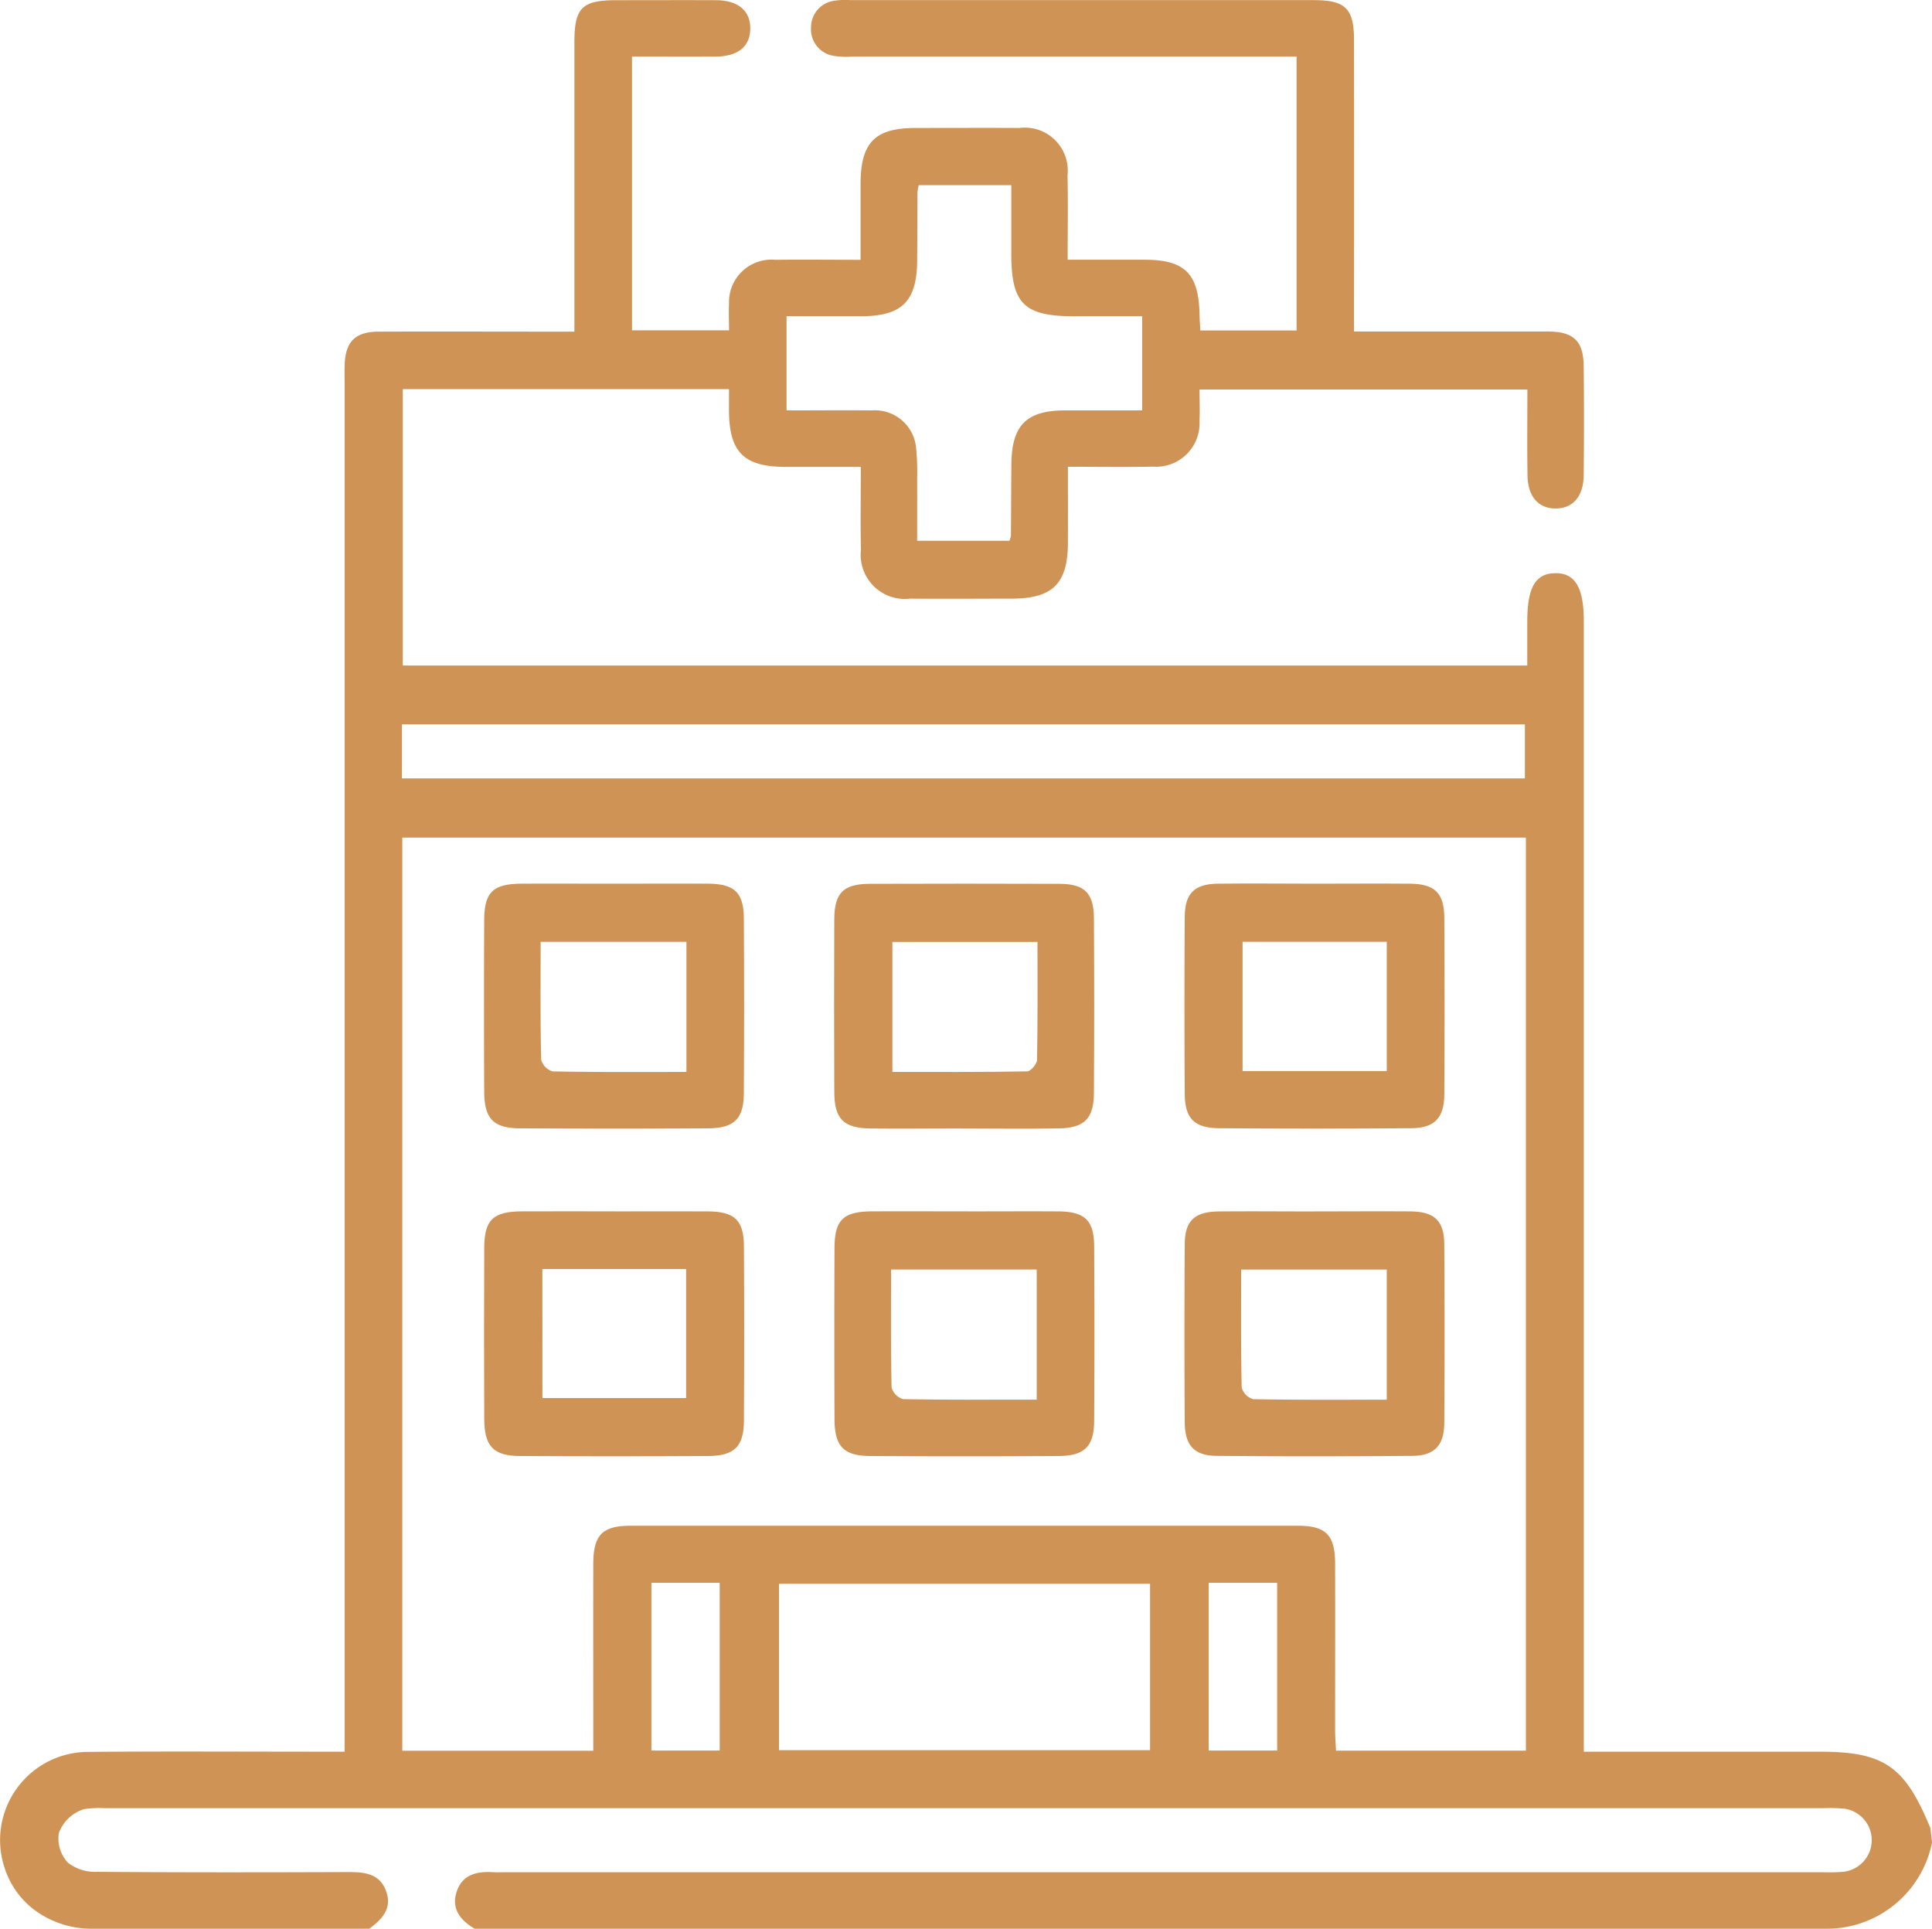<svg id="Group_21118" data-name="Group 21118" xmlns="http://www.w3.org/2000/svg" xmlns:xlink="http://www.w3.org/1999/xlink" width="92.16" height="92" viewBox="0 0 92.16 92">
  <defs>
    <clipPath id="clip-path">
      <rect id="Rectangle_1904" data-name="Rectangle 1904" width="92.16" height="92" fill="#cf9455"/>
    </clipPath>
  </defs>
  <g id="Group_21117" data-name="Group 21117" clip-path="url(#clip-path)">
    <path id="Path_6330" data-name="Path 6330" d="M4.429,92a4.582,4.582,0,0,1-2.759-.876A4.062,4.062,0,0,1,.225,89.116a4.206,4.206,0,0,1,4-5.551c3.712-.034,7.424-.009,11.137-.01h1.078V82.244q0-31.888,0-63.777c0-.359-.01-.719,0-1.078.044-1.1.51-1.566,1.623-1.57,2.754-.01,5.508,0,8.263,0H27.4V14.674q0-6.333,0-12.665c0-1.642.367-2,2-2,1.587,0,3.173-.007,4.76,0,1.053.006,1.641.509,1.629,1.364S35.2,2.692,34.127,2.7c-1.31.007-2.621,0-3.979,0V15.756h4.628c0-.445-.022-.862,0-1.275a2.022,2.022,0,0,1,2.2-2.088c1.311-.016,2.623,0,4.075,0,0-1.261,0-2.445,0-3.63.008-1.974.686-2.657,2.632-2.659,1.647,0,3.293-.008,4.94,0a2.051,2.051,0,0,1,2.3,2.262c.03,1.308.006,2.618.006,4.024,1.3,0,2.493,0,3.683,0,1.906,0,2.568.665,2.608,2.6.005.238.023.475.037.772H61.85V2.7H60.774q-10.059,0-20.118,0a3.873,3.873,0,0,1-.894-.037,1.28,1.28,0,0,1-1.074-1.357A1.276,1.276,0,0,1,39.765.04a3.607,3.607,0,0,1,.805-.034q11.047,0,22.094,0c1.517,0,1.923.4,1.925,1.9q.008,6.378,0,12.755v1.152h1.6c2.544,0,5.089,0,7.634,0,1.236,0,1.709.445,1.722,1.652q.028,2.6,0,5.21c-.012,1.009-.517,1.575-1.333,1.58s-1.33-.561-1.347-1.565c-.023-1.345-.006-2.691-.006-4.11H57.22c0,.506.022,1.007,0,1.506a2.077,2.077,0,0,1-2.23,2.173c-1.31.028-2.621.006-4.048.006,0,1.273.006,2.46,0,3.647-.011,1.928-.732,2.639-2.674,2.643-1.617,0-3.234.014-4.85,0a2.108,2.108,0,0,1-2.35-2.327c-.027-1.282-.006-2.564-.006-3.957-1.241,0-2.4,0-3.558,0-2.016,0-2.715-.688-2.731-2.676,0-.327,0-.654,0-1.032H19.214V31.745H72.853c0-.722,0-1.4,0-2.08,0-1.638.383-2.307,1.326-2.324s1.371.668,1.371,2.28q0,5.075,0,10.15V83.555H86.792c3.105,0,4.078.7,5.292,3.646.026.232.051.452.077.684l-.013.067A5.121,5.121,0,0,1,87.112,92H22.642c-.673-.4-1.128-.945-.858-1.768s.969-.978,1.745-.929c.209.013.419,0,.629,0H86.933a8.043,8.043,0,0,0,.987-.019,1.516,1.516,0,0,0-.035-3.02,8.215,8.215,0,0,0-.9-.015H4.994a5.071,5.071,0,0,0-.972.043,1.861,1.861,0,0,0-1.214,1.142,1.688,1.688,0,0,0,.431,1.415,2.1,2.1,0,0,0,1.383.436c4.011.032,8.023.026,12.034.012.768,0,1.461.087,1.763.912s-.2,1.345-.806,1.79ZM28.3,83.509c0-3.023-.005-5.955,0-8.887,0-1.412.431-1.846,1.8-1.846q15.894,0,31.788,0c1.368,0,1.8.436,1.8,1.846.008,2.634,0,5.269,0,7.9,0,.318.027.637.043.983h9.056V39.953H19.19V83.509Zm-9.126-46.38H72.74V34.555H19.174ZM54.86,75.543h-17.7v7.939h17.7ZM43.825,8.832a2.652,2.652,0,0,0-.061.352c-.006,1.078-.006,2.156-.013,3.234-.012,1.95-.718,2.66-2.652,2.665-1.188,0-2.377,0-3.579,0v4.493c1.393,0,2.733-.014,4.073,0A1.973,1.973,0,0,1,43.7,21.366,11.993,11.993,0,0,1,43.75,22.8c.006,1,0,2,0,2.994h4.4a1.16,1.16,0,0,0,.073-.241c.009-1.138.012-2.275.022-3.413.016-1.853.719-2.56,2.548-2.564,1.218,0,2.437,0,3.69,0V15.084H51.223c-2.374,0-2.98-.6-2.982-2.965,0-1.091,0-2.181,0-3.287ZM31.073,83.5h3.258v-8H31.073Zm26.585,0h3.264v-8H57.659Z" transform="translate(0 0)" fill="#cf9455"/>
    <path id="Path_6331" data-name="Path 6331" d="M102.392,175.62c1.495,0,2.99-.009,4.485,0,1.261.01,1.7.421,1.71,1.653q.025,4.171,0,8.343c-.007,1.219-.461,1.667-1.707,1.674q-4.484.026-8.969,0c-1.276-.007-1.705-.461-1.71-1.761q-.018-4.082,0-8.164c.006-1.346.42-1.739,1.8-1.745,1.465-.007,2.93,0,4.4,0m3.447,8.981v-6.208H98.894c0,1.927-.018,3.777.025,5.625a.8.8,0,0,0,.549.557c2.086.041,4.174.025,6.371.025" transform="translate(-73.104 -133.469)" fill="#cf9455"/>
    <path id="Path_6332" data-name="Path 6332" d="M171.933,187.293c-1.465,0-2.93.015-4.4,0-1.29-.017-1.721-.452-1.726-1.746q-.018-4.127,0-8.254c.007-1.241.443-1.666,1.691-1.67q4.53-.015,9.059,0c1.186.005,1.628.441,1.636,1.634q.026,4.172,0,8.343c-.007,1.226-.458,1.673-1.692,1.69-1.524.022-3.05.005-4.574.005m3.573-8.9h-6.921v6.2c2.2,0,4.313.013,6.429-.025.167,0,.467-.354.47-.548.036-1.849.022-3.7.022-5.626" transform="translate(-126.01 -133.465)" fill="#cf9455"/>
    <path id="Path_6333" data-name="Path 6333" d="M241.68,175.618c1.495,0,2.99-.012,4.485,0,1.19.012,1.638.44,1.645,1.626q.026,4.216,0,8.433c-.008,1.123-.468,1.6-1.59,1.606q-4.575.036-9.149,0c-1.189-.008-1.636-.463-1.643-1.644q-.026-4.216,0-8.433c.008-1.134.463-1.575,1.589-1.588,1.555-.018,3.11,0,4.664,0m3.384,2.772h-6.877v6.166h6.877Z" transform="translate(-178.914 -133.467)" fill="#cf9455"/>
    <path id="Path_6334" data-name="Path 6334" d="M102.484,240.754c1.465,0,2.93-.009,4.4,0,1.26.01,1.7.422,1.707,1.655q.024,4.172,0,8.343c-.007,1.218-.462,1.664-1.71,1.671q-4.485.025-8.97,0c-1.274-.008-1.7-.462-1.708-1.764q-.017-4.082,0-8.164c.006-1.344.421-1.736,1.8-1.743,1.495-.007,2.99,0,4.485,0m-3.508,8.907h6.853v-6.155H98.976Z" transform="translate(-73.104 -182.971)" fill="#cf9455"/>
    <path id="Path_6335" data-name="Path 6335" d="M172.093,240.754c1.465,0,2.93-.009,4.4,0,1.262.01,1.7.42,1.712,1.65q.025,4.171,0,8.343c-.007,1.22-.461,1.669-1.705,1.676q-4.484.026-8.969,0c-1.278-.007-1.707-.459-1.713-1.759q-.017-4.082,0-8.164c.006-1.348.42-1.741,1.8-1.748,1.495-.007,2.99,0,4.485,0m3.36,8.981v-6.208h-6.946c0,1.927-.017,3.776.025,5.625a.8.8,0,0,0,.549.558c2.087.041,4.174.025,6.371.025" transform="translate(-126.011 -182.971)" fill="#cf9455"/>
    <path id="Path_6336" data-name="Path 6336" d="M241.627,240.752c1.525,0,3.05-.013,4.574,0,1.139.013,1.6.445,1.606,1.572q.031,4.261,0,8.523c-.008,1.075-.468,1.557-1.536,1.566q-4.664.04-9.328,0c-1.058-.01-1.508-.5-1.515-1.584q-.029-4.261,0-8.523c.008-1.116.474-1.54,1.625-1.552,1.525-.015,3.05,0,4.575,0m3.436,8.98v-6.208h-6.945c0,1.927-.017,3.776.025,5.625a.8.8,0,0,0,.549.557c2.086.041,4.174.025,6.371.025" transform="translate(-178.913 -182.968)" fill="#cf9455"/>
  </g>
</svg>
